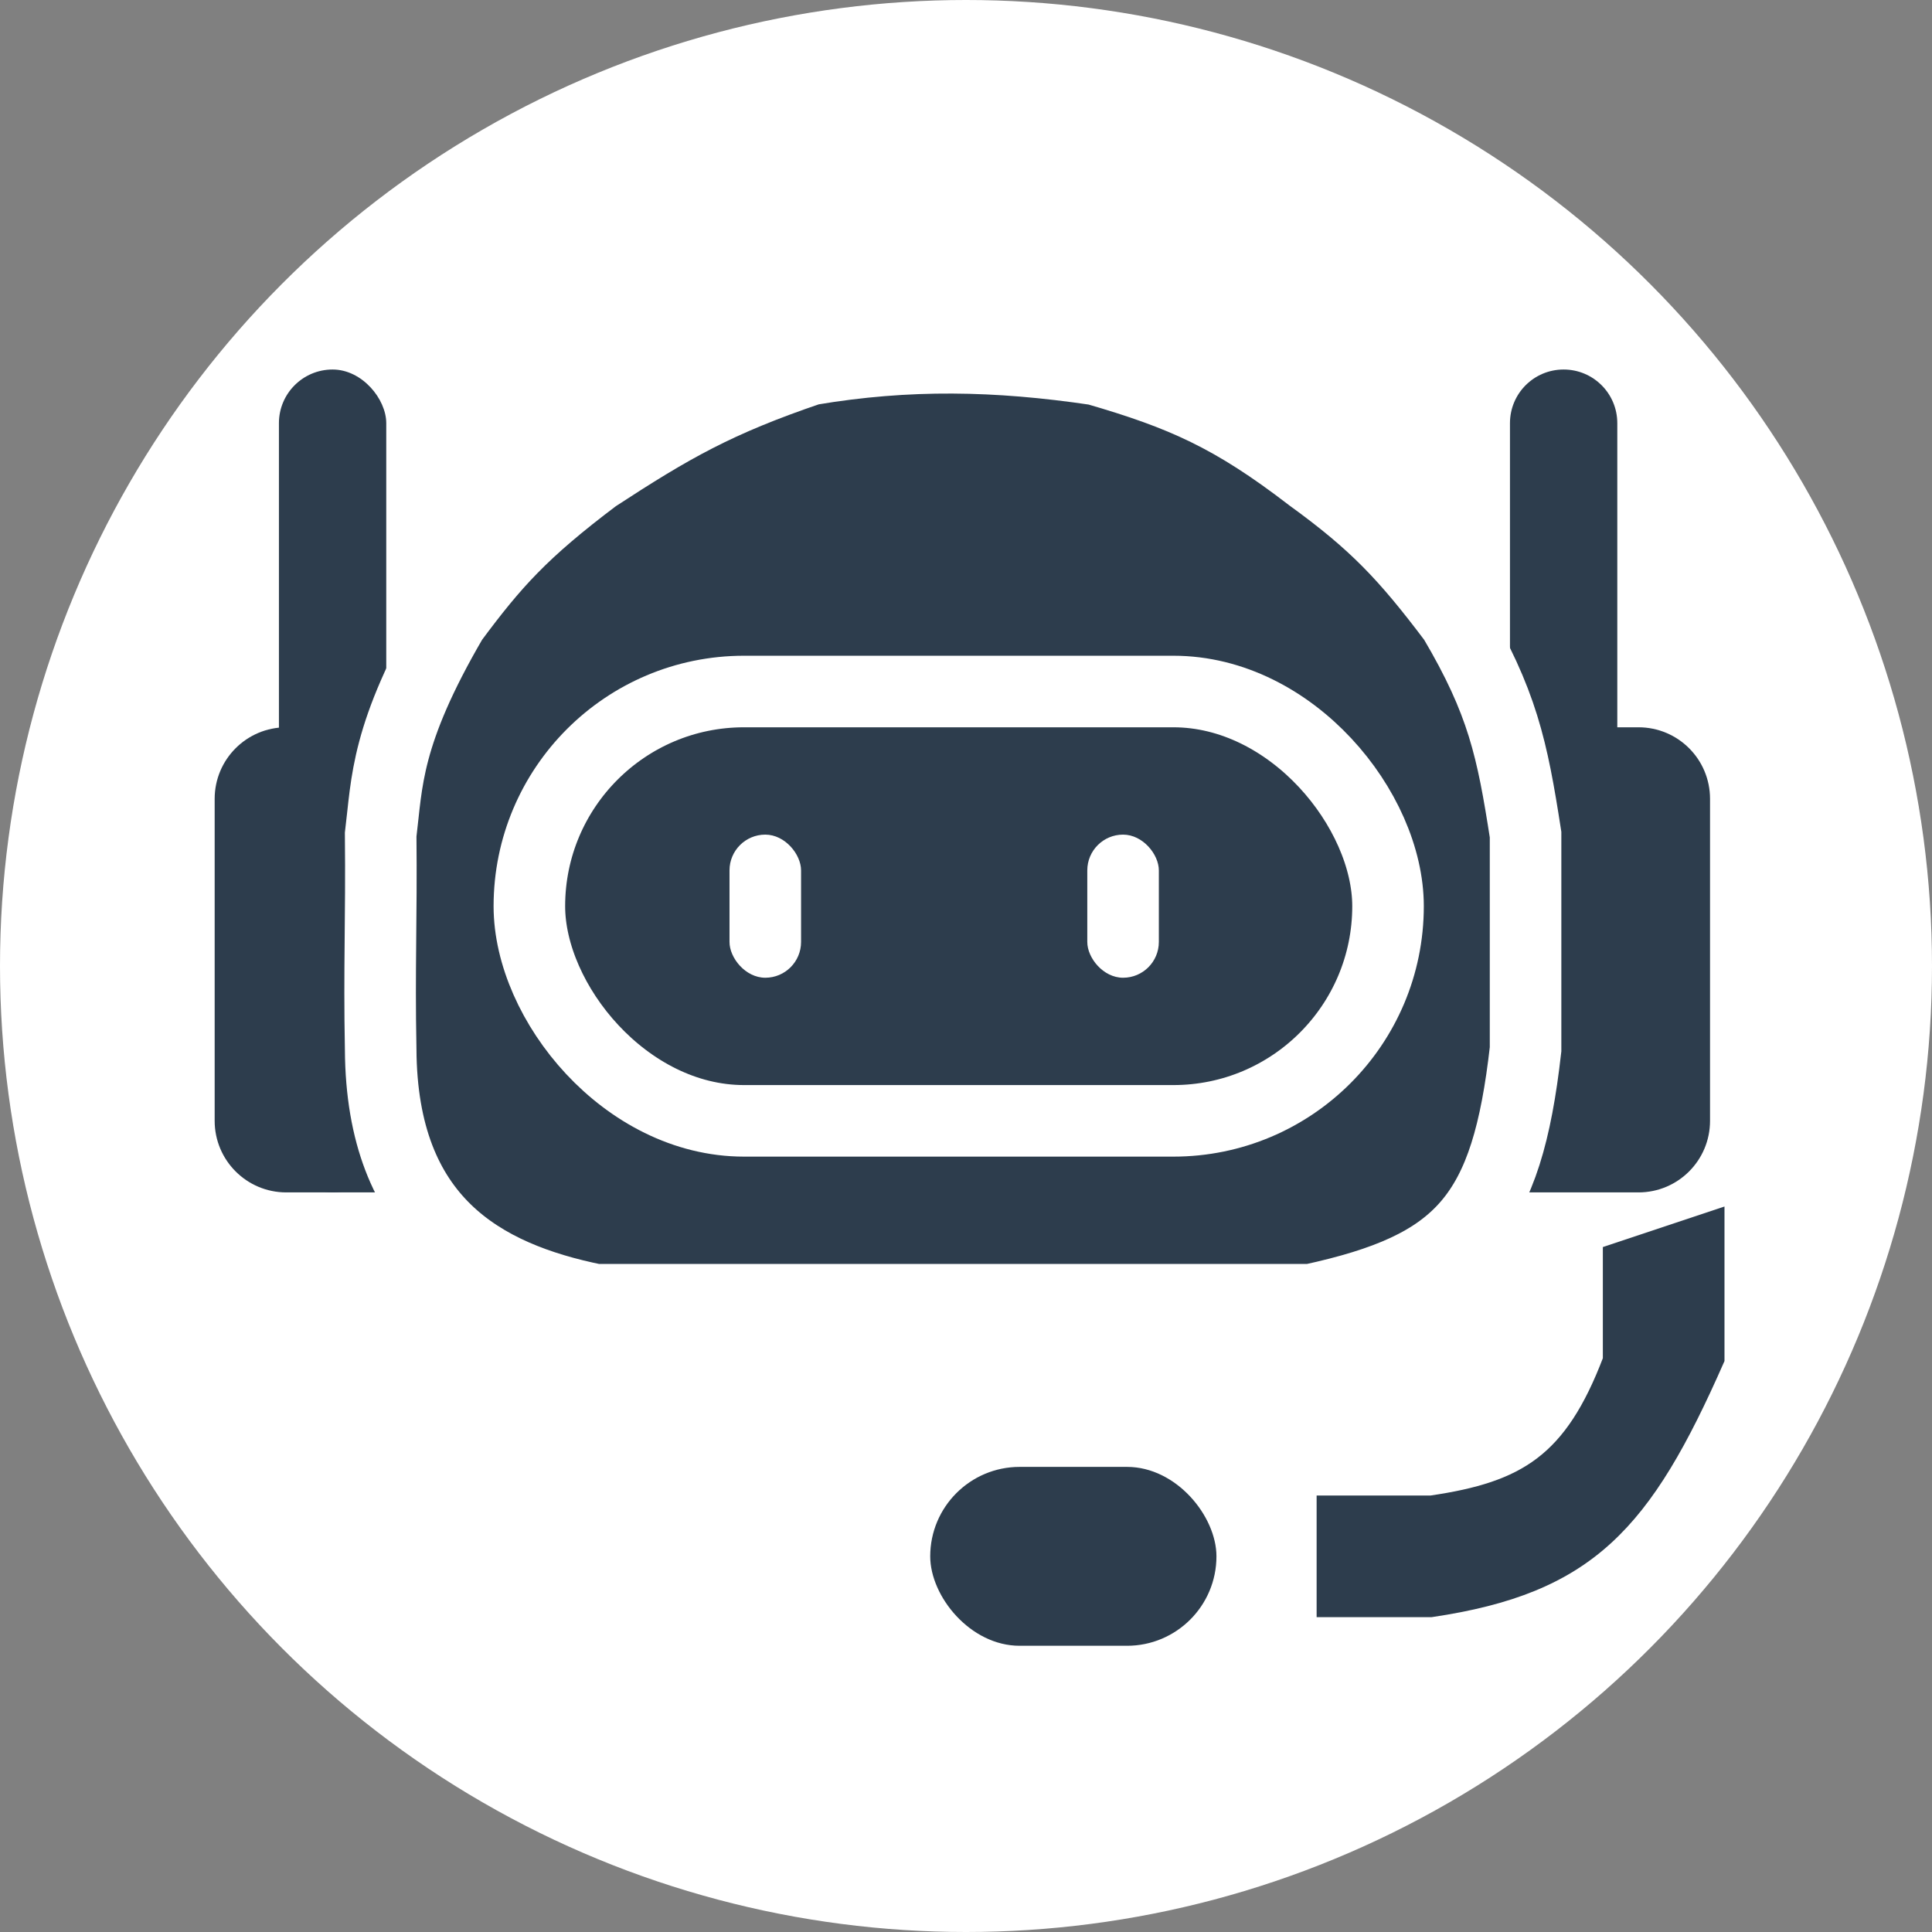 <svg width="27" height="27" viewBox="0 0 27 27" fill="none" xmlns="http://www.w3.org/2000/svg">
<rect x="0" y="0" width="27" height="27" fill="#808080" stroke="none"/>
<circle cx="13.5" cy="13.5" r="13.5" fill="white"/>
<rect x="3.898" y="5.164" width="1.5" height="11.5" rx="0.75" fill="#2D3D4D"/>
<path d="M3 11.164C3 10.611 3.448 10.164 4 10.164H6V16.664H4C3.448 16.664 3 16.216 3 15.664V11.164Z" fill="#2D3D4D"/>
<path d="M21.102 5.914C21.102 5.499 21.437 5.164 21.852 5.164V5.164C22.266 5.164 22.602 5.499 22.602 5.914V15.164C22.602 15.992 21.93 16.664 21.102 16.664V16.664V5.914Z" fill="#2D3D4D"/>
<path d="M23.898 15.664C23.898 16.216 23.451 16.664 22.898 16.664H20.898V10.164H22.898C23.451 10.164 23.898 10.611 23.898 11.164V15.664Z" fill="#2D3D4D"/>
<path d="M8.32 18.164C6.744 17.844 5.333 17.062 5.32 14.664C5.298 13.515 5.332 12.855 5.32 11.664C5.411 10.931 5.385 10.267 6.32 8.664C6.907 7.874 7.298 7.434 8.32 6.664C9.391 5.965 10.019 5.606 11.32 5.164C12.686 4.933 13.932 4.958 15.32 5.164C16.527 5.514 17.222 5.819 18.32 6.664C19.209 7.309 19.638 7.758 20.32 8.664C20.997 9.809 21.134 10.466 21.32 11.664V14.664C21.057 16.992 20.439 17.705 18.32 18.164H8.32Z" fill="#2D3D4D" stroke="white"/>
<rect x="7.398" y="9.664" width="12" height="6" rx="3" stroke="white"/>
<rect x="15.195" y="11.664" width="1" height="2" rx="0.5" fill="white"/>
<rect x="10.195" y="11.664" width="1" height="2" rx="0.5" fill="white"/>
<rect x="13" y="20.5" width="4" height="2.5" rx="1.25" fill="#2D3D4D"/>
<path d="M20 21C21.32 20.807 21.961 20.415 22.5 19V17.5L24 17V19C22.986 21.303 22.208 22.173 20 22.5H18.5V21H20Z" fill="#2D3D4D" stroke="#2D3D4D" stroke-width="0.2"/>
</svg>
